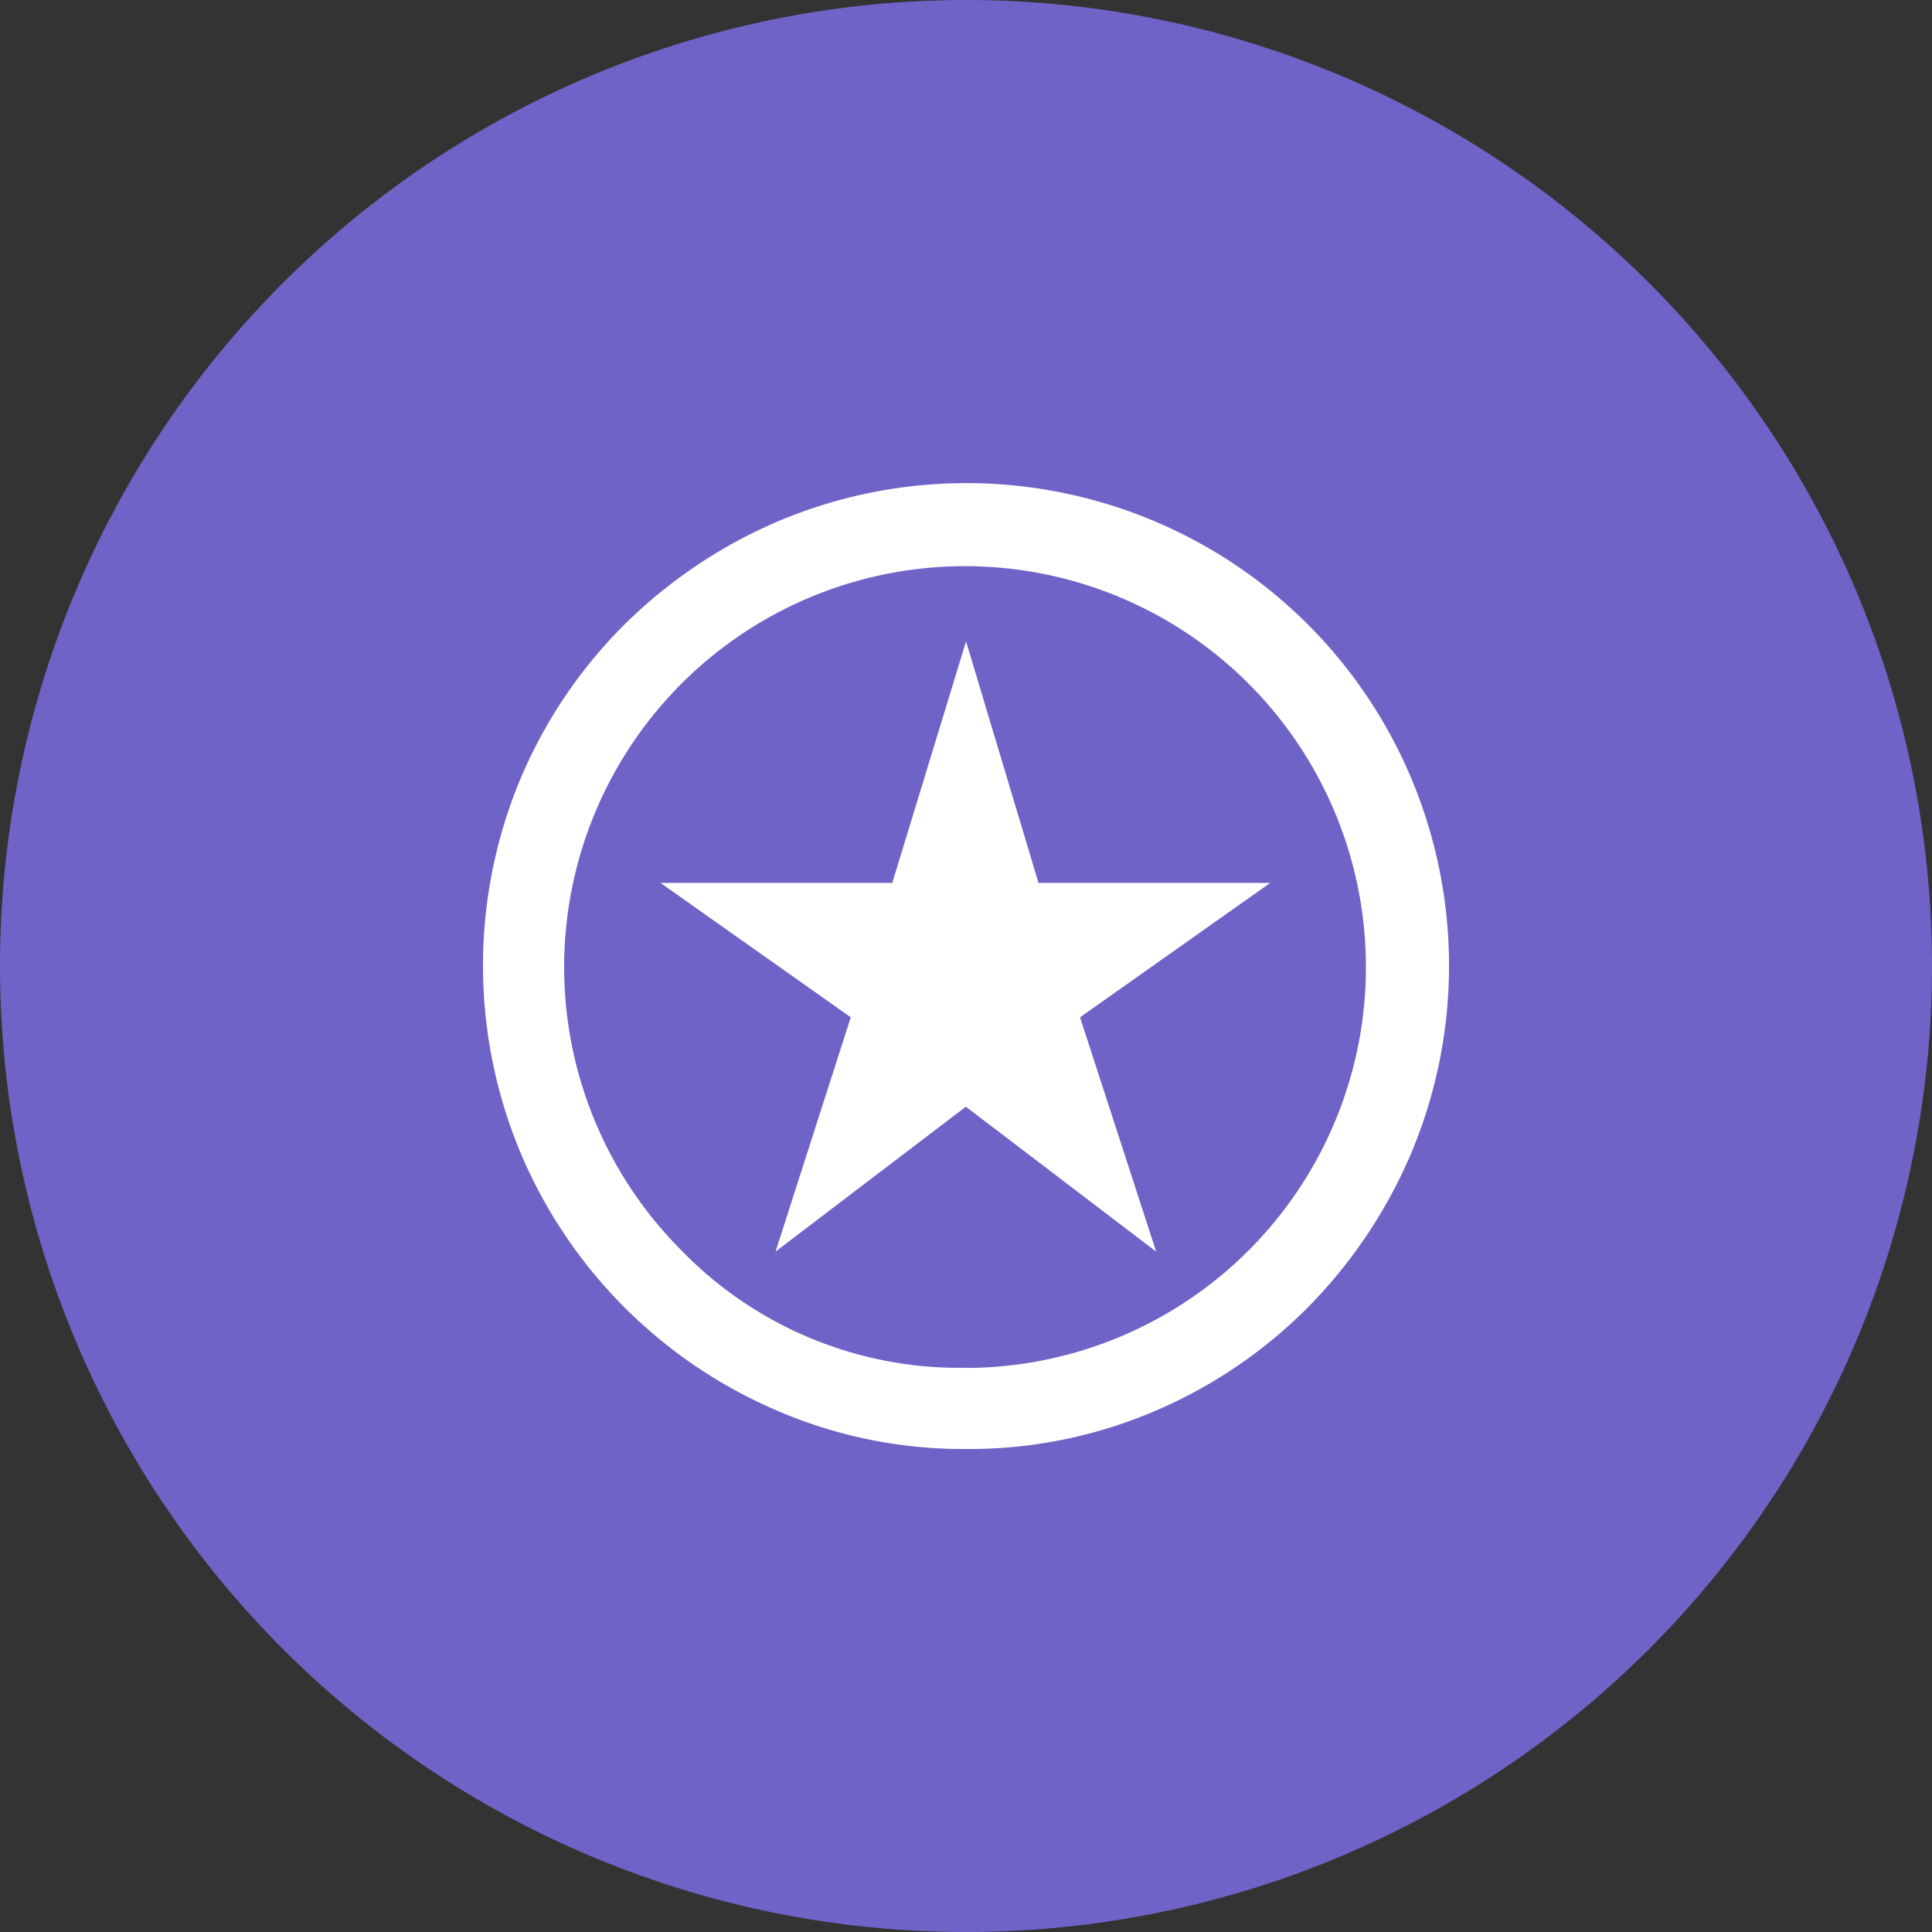 <svg xmlns="http://www.w3.org/2000/svg" width="40" height="40" viewBox="0 0 40 40">
  <rect x="0" y="0" width="40" height="40" fill="#333333" stroke="none"/>
  <g id="ic_fieldissues" transform="translate(-120.404 -622)">
    <path id="Path_32169" data-name="Path 32169" d="M20,0A20,20,0,1,1,0,20,20,20,0,0,1,20,0Z" transform="translate(120.404 622)" fill="#6f63c7"/>
    <path id="stars_FILL0_wght500_GRAD0_opsz48" d="M80.079,185.695l3.94-3,3.94,3-1.576-4.851,3.94-2.783h-4.8l-1.5-5-1.527,5h-4.8l3.94,2.783Zm3.941,4.087A9.709,9.709,0,0,1,80.14,189a10.049,10.049,0,0,1-5.333-5.333,10.037,10.037,0,0,1,0-7.783,9.975,9.975,0,0,1,2.146-3.174,10.241,10.241,0,0,1,3.185-2.138,10.014,10.014,0,0,1,7.785,0,9.982,9.982,0,0,1,5.312,5.31,10.015,10.015,0,0,1,0,7.786,10.242,10.242,0,0,1-2.138,3.185A9.976,9.976,0,0,1,87.923,189,9.764,9.764,0,0,1,84.02,189.782Zm0-1.678a8.3,8.3,0,1,0-5.888-2.432A8.011,8.011,0,0,0,84.019,188.1ZM84.019,179.785Z" transform="translate(56.382 462.218)" fill="#fff"/>
  </g>
</svg>
